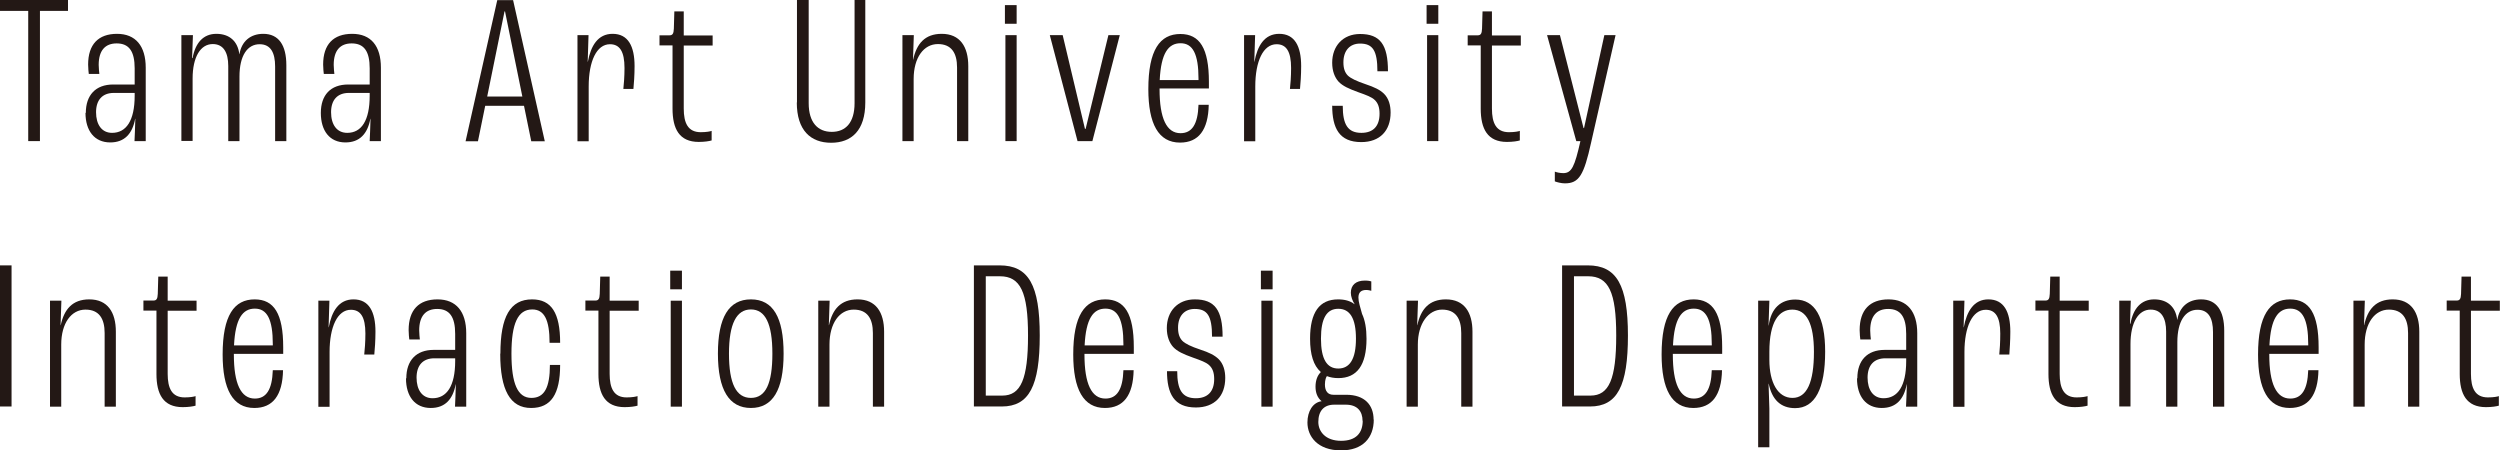 <?xml version="1.0" encoding="UTF-8"?><svg id="_レイヤー_2" xmlns="http://www.w3.org/2000/svg" viewBox="0 0 151.48 27.29"><defs><style>.cls-1{fill:#231815;}</style></defs><g id="Layer_1"><path class="cls-1" d="m1.7.66H0v-.66h4.12v.66h-1.7v7.89h-.71V.66Z"/><path class="cls-1" d="m5.2,6.84c0-1.07.59-1.72,1.66-1.72h1.3v-.98c0-1.03-.34-1.51-1.09-1.51-.69,0-1.09.42-1.09,1.3,0,.22.03.43.04.55h-.64c-.01-.09-.04-.33-.04-.57,0-1.22.62-1.86,1.75-1.86s1.74.74,1.74,2.05v4.45h-.68c.01-.29.04-.82.05-1.35h-.01c-.17.91-.65,1.43-1.51,1.43-.96,0-1.5-.71-1.5-1.79Zm2.96-1.04v-.17h-1.26c-.7,0-1.08.43-1.08,1.17s.34,1.25.97,1.25c.86,0,1.37-.74,1.37-2.25Z"/><path class="cls-1" d="m11.01,2.13h.68l-.05,1.39h.03c.16-.91.64-1.47,1.44-1.47s1.3.46,1.39,1.23h.01c.13-.79.68-1.23,1.44-1.23.94,0,1.4.69,1.4,1.9v4.6h-.68v-4.52c0-.84-.27-1.35-.94-1.35-.74,0-1.22.69-1.22,1.96v3.91h-.68v-4.55c0-.82-.29-1.33-.94-1.33-.74,0-1.22.78-1.22,2.09v3.78h-.68V2.13Z"/><path class="cls-1" d="m19.44,6.84c0-1.07.58-1.72,1.66-1.72h1.3v-.98c0-1.03-.34-1.51-1.09-1.51-.69,0-1.09.42-1.09,1.3,0,.22.03.43.04.55h-.64c-.01-.09-.04-.33-.04-.57,0-1.22.62-1.86,1.76-1.86s1.74.74,1.74,2.05v4.45h-.68c.01-.29.04-.82.05-1.35h-.01c-.17.91-.65,1.43-1.51,1.43-.96,0-1.49-.71-1.49-1.79Zm2.96-1.04v-.17h-1.26c-.7,0-1.08.43-1.08,1.17s.34,1.25.98,1.25c.86,0,1.36-.74,1.36-2.25Z"/><path class="cls-1" d="m31.75,6.41h-2.35l-.44,2.15h-.75l1.92-8.55h.96l1.92,8.55h-.82l-.44-2.15Zm-.1-.56l-1.05-5.16h-.03l-1.05,5.16h2.13Z"/><path class="cls-1" d="m34.98,2.13h.68l-.05,1.61h.01c.18-.97.61-1.69,1.5-1.69.94,0,1.33.75,1.33,1.96,0,.53-.04,1.09-.07,1.38h-.61c.03-.27.07-.75.07-1.27,0-1-.29-1.44-.88-1.44-.81,0-1.29,1.03-1.29,2.56v3.32h-.68V2.13Z"/><path class="cls-1" d="m40.75,6.58v-3.83h-.79v-.61h.61c.17,0,.25-.09.26-.4l.03-1.05h.57v1.46h1.75v.61h-1.75v3.82c0,.87.25,1.43,1.03,1.43.35,0,.59-.05.66-.08v.58c-.13.04-.42.09-.78.09-1.18,0-1.59-.79-1.59-2.02Z"/><path class="cls-1" d="m48.29,6.21V0h.71v6.25c0,1.18.56,1.74,1.4,1.74s1.38-.56,1.38-1.74V0h.65v6.21c0,1.69-.83,2.44-2.07,2.44s-2.08-.75-2.08-2.44Z"/><path class="cls-1" d="m54.69,2.13h.68l-.05,1.48h.01c.21-.96.71-1.56,1.73-1.56,1.11,0,1.61.78,1.61,1.96v4.54h-.68v-4.46c0-.88-.34-1.42-1.16-1.42-.86,0-1.47.82-1.47,2.12v3.76h-.68V2.13Z"/><path class="cls-1" d="m60.89.31h.71v1.13h-.71V.31Zm.03,1.82h.68v6.42h-.68V2.13Z"/><path class="cls-1" d="m63.61,2.13h.78l1.35,5.68h.04l1.38-5.68h.69l-1.66,6.42h-.9l-1.68-6.42Z"/><path class="cls-1" d="m70.26,5.36v.04c0,1.78.43,2.67,1.27,2.67.69,0,1.05-.53,1.09-1.72h.62c-.03,1.53-.62,2.29-1.74,2.29-1.31,0-1.92-1.14-1.92-3.24,0-2.37.7-3.34,1.94-3.34,1.17,0,1.73.86,1.73,2.9v.4h-2.99Zm.01-.51h2.35v-.07c0-1.52-.35-2.16-1.09-2.16s-1.18.61-1.26,2.22Z"/><path class="cls-1" d="m75.37,2.13h.68l-.05,1.61h.01c.18-.97.61-1.69,1.5-1.69.94,0,1.33.75,1.33,1.96,0,.53-.04,1.09-.07,1.38h-.61c.03-.27.07-.75.07-1.27,0-1-.29-1.44-.88-1.44-.81,0-1.29,1.03-1.29,2.56v3.32h-.68V2.13Z"/><path class="cls-1" d="m80.74,6.41h.62c0,1.13.3,1.64,1.13,1.64.71,0,1.1-.4,1.1-1.16,0-.38-.09-.64-.29-.83-.18-.18-.51-.3-.99-.47-.58-.21-.96-.38-1.21-.65-.22-.25-.38-.62-.38-1.14,0-1.01.65-1.74,1.69-1.74,1.22,0,1.69.65,1.69,2.26h-.64c0-1.27-.29-1.68-1.05-1.68-.62,0-1.01.42-1.01,1.14,0,.39.1.62.26.79.18.18.55.35,1.08.53.54.18.87.34,1.12.58.29.29.4.7.4,1.14,0,1.1-.65,1.79-1.78,1.79-1.33,0-1.76-.84-1.76-2.22Z"/><path class="cls-1" d="m86.44.31h.71v1.13h-.71V.31Zm.03,1.82h.68v6.42h-.68V2.13Z"/><path class="cls-1" d="m89.72,6.58v-3.83h-.79v-.61h.61c.17,0,.25-.09.26-.4l.03-1.05h.57v1.46h1.75v.61h-1.75v3.82c0,.87.25,1.43,1.03,1.43.35,0,.59-.05.66-.08v.58c-.13.04-.42.09-.78.09-1.18,0-1.59-.79-1.59-2.02Z"/><path class="cls-1" d="m94.21,11v-.6c.1.04.31.09.51.09.51,0,.69-.39,1.04-1.94h-.25l-1.77-6.42h.78l1.43,5.63h.03l1.23-5.63h.68l-1.48,6.5c-.44,2-.74,2.48-1.59,2.48-.22,0-.48-.07-.61-.12Z"/><path class="cls-1" d="m94.65,16.08h1.56c1.75,0,2.43,1.2,2.43,4.25s-.64,4.3-2.3,4.3h-1.69v-8.55Zm1.72,7.89c1.13,0,1.56-1.01,1.56-3.64s-.46-3.59-1.7-3.59h-.86v7.23h1Z"/><path class="cls-1" d="m101.36,21.44v.04c0,1.78.43,2.67,1.27,2.67.69,0,1.05-.53,1.09-1.72h.62c-.03,1.53-.62,2.29-1.74,2.29-1.31,0-1.92-1.14-1.92-3.24,0-2.37.7-3.34,1.94-3.34,1.17,0,1.73.86,1.73,2.9v.4h-2.99Zm.01-.51h2.35v-.07c0-1.52-.35-2.16-1.09-2.16s-1.18.61-1.26,2.22Z"/><path class="cls-1" d="m106.53,18.22h.68l-.05,1.5h.01c.14-1.04.73-1.57,1.61-1.57,1.18,0,1.81,1.05,1.81,3.16,0,2.25-.62,3.42-1.82,3.42-.88,0-1.4-.52-1.6-1.48h-.01c.01.49.05,1.25.05,1.51v2.34h-.68v-8.87Zm3.38,3.11c0-1.72-.44-2.57-1.31-2.57-.81,0-1.39.72-1.39,2.56v.49c0,1.38.52,2.3,1.4,2.3s1.3-.96,1.3-2.78Z"/><path class="cls-1" d="m112.54,22.92c0-1.07.59-1.72,1.66-1.72h1.3v-.97c0-1.03-.34-1.51-1.09-1.51-.69,0-1.09.42-1.09,1.3,0,.22.03.43.04.55h-.64c-.01-.09-.04-.33-.04-.57,0-1.22.62-1.86,1.75-1.86s1.74.74,1.74,2.05v4.45h-.68c.01-.29.04-.82.05-1.35h-.01c-.17.91-.65,1.43-1.51,1.43-.96,0-1.5-.71-1.5-1.79Zm2.96-1.04v-.17h-1.26c-.7,0-1.08.43-1.08,1.17s.34,1.25.97,1.25c.86,0,1.37-.74,1.37-2.25Z"/><path class="cls-1" d="m118.35,18.22h.68l-.05,1.61h.01c.18-.97.61-1.69,1.49-1.69.94,0,1.33.75,1.33,1.96,0,.53-.04,1.09-.06,1.38h-.61c.03-.27.06-.75.06-1.27,0-1-.29-1.44-.88-1.44-.81,0-1.29,1.03-1.29,2.56v3.32h-.68v-6.42Z"/><path class="cls-1" d="m124.12,22.66v-3.84h-.79v-.61h.61c.17,0,.25-.09.26-.4l.03-1.05h.57v1.46h1.76v.61h-1.76v3.82c0,.87.25,1.43,1.03,1.43.35,0,.58-.05.66-.08v.58c-.13.04-.42.09-.78.09-1.18,0-1.59-.79-1.59-2.01Z"/><path class="cls-1" d="m128.43,18.22h.68l-.05,1.39h.03c.16-.91.64-1.47,1.44-1.47s1.3.46,1.39,1.23h.01c.13-.79.68-1.23,1.44-1.23.94,0,1.4.69,1.4,1.9v4.6h-.68v-4.52c0-.84-.27-1.35-.94-1.35-.74,0-1.22.69-1.22,1.96v3.91h-.68v-4.55c0-.82-.29-1.33-.94-1.33-.74,0-1.22.78-1.22,2.09v3.78h-.68v-6.42Z"/><path class="cls-1" d="m137.5,21.44v.04c0,1.78.43,2.67,1.27,2.67.69,0,1.05-.53,1.09-1.72h.62c-.03,1.53-.62,2.29-1.74,2.29-1.31,0-1.92-1.14-1.92-3.24,0-2.37.7-3.34,1.94-3.34,1.17,0,1.73.86,1.73,2.9v.4h-2.99Zm.01-.51h2.35v-.07c0-1.52-.35-2.16-1.09-2.16s-1.18.61-1.26,2.22Z"/><path class="cls-1" d="m142.61,18.22h.68l-.05,1.48h.01c.21-.96.71-1.56,1.73-1.56,1.11,0,1.61.78,1.61,1.96v4.54h-.68v-4.46c0-.88-.34-1.42-1.16-1.42-.86,0-1.47.82-1.47,2.12v3.76h-.68v-6.42Z"/><path class="cls-1" d="m149.04,22.66v-3.84h-.79v-.61h.61c.17,0,.25-.09.26-.4l.03-1.05h.57v1.46h1.75v.61h-1.75v3.82c0,.87.25,1.43,1.03,1.43.35,0,.59-.05.66-.08v.58c-.13.04-.42.09-.78.09-1.18,0-1.59-.79-1.59-2.01Z"/><path class="cls-1" d="m0,16.08h.7v8.55h-.7v-8.55Z"/><path class="cls-1" d="m3.04,18.22h.68l-.05,1.48h.01c.21-.96.71-1.56,1.73-1.56,1.11,0,1.61.78,1.61,1.96v4.54h-.68v-4.46c0-.88-.34-1.42-1.16-1.42-.86,0-1.47.82-1.47,2.12v3.76h-.68v-6.42Z"/><path class="cls-1" d="m9.48,22.66v-3.84h-.79v-.61h.61c.17,0,.25-.09.26-.4l.03-1.05h.57v1.46h1.75v.61h-1.75v3.82c0,.87.25,1.43,1.03,1.43.35,0,.59-.05.66-.08v.58c-.13.04-.42.09-.78.09-1.18,0-1.59-.79-1.59-2.01Z"/><path class="cls-1" d="m14.17,21.44v.04c0,1.78.43,2.67,1.27,2.67.69,0,1.05-.53,1.09-1.72h.62c-.03,1.53-.62,2.29-1.74,2.29-1.31,0-1.92-1.14-1.92-3.24,0-2.37.7-3.34,1.94-3.34,1.17,0,1.73.86,1.73,2.9v.4h-2.99Zm.01-.51h2.35v-.07c0-1.52-.35-2.16-1.09-2.16s-1.18.61-1.26,2.22Z"/><path class="cls-1" d="m19.28,18.22h.68l-.05,1.61h.01c.18-.97.61-1.69,1.5-1.69.94,0,1.33.75,1.33,1.96,0,.53-.04,1.09-.07,1.38h-.61c.03-.27.07-.75.07-1.27,0-1-.29-1.44-.88-1.44-.81,0-1.29,1.03-1.29,2.56v3.32h-.68v-6.42Z"/><path class="cls-1" d="m24.62,22.92c0-1.07.59-1.72,1.66-1.72h1.3v-.97c0-1.03-.34-1.51-1.09-1.51-.69,0-1.09.42-1.09,1.3,0,.22.03.43.04.55h-.64c-.01-.09-.04-.33-.04-.57,0-1.22.62-1.86,1.75-1.86s1.74.74,1.74,2.05v4.45h-.68c.01-.29.04-.82.05-1.35h-.01c-.17.91-.65,1.43-1.51,1.43-.96,0-1.5-.71-1.5-1.79Zm2.96-1.04v-.17h-1.26c-.7,0-1.08.43-1.08,1.17s.34,1.25.97,1.25c.86,0,1.37-.74,1.37-2.25Z"/><path class="cls-1" d="m30.32,21.43c0-2.25.6-3.29,1.92-3.29,1.17,0,1.7.82,1.7,2.63h-.64c0-1.39-.32-2.02-1.05-2.02-.87,0-1.26.85-1.26,2.68s.38,2.68,1.21,2.68c.78,0,1.12-.62,1.12-2h.62c0,1.77-.55,2.61-1.76,2.61-1.27,0-1.87-1.09-1.87-3.29Z"/><path class="cls-1" d="m36.26,22.66v-3.84h-.79v-.61h.61c.17,0,.25-.09.26-.4l.03-1.05h.57v1.46h1.76v.61h-1.76v3.82c0,.87.25,1.43,1.03,1.43.35,0,.58-.05.66-.08v.58c-.13.04-.42.09-.78.09-1.18,0-1.59-.79-1.59-2.01Z"/><path class="cls-1" d="m40.61,16.4h.71v1.13h-.71v-1.13Zm.03,1.82h.68v6.42h-.68v-6.42Z"/><path class="cls-1" d="m43.5,21.43c0-2.2.66-3.29,2-3.29s1.98,1.09,1.98,3.29-.66,3.29-1.98,3.29-2-1.09-2-3.29Zm3.3,0c0-1.82-.43-2.68-1.3-2.68s-1.33.86-1.33,2.68.44,2.68,1.33,2.68,1.3-.86,1.3-2.68Z"/><path class="cls-1" d="m49.59,18.22h.68l-.05,1.48h.01c.21-.96.71-1.56,1.73-1.56,1.11,0,1.61.78,1.61,1.96v4.54h-.68v-4.46c0-.88-.34-1.42-1.16-1.42-.86,0-1.47.82-1.47,2.12v3.76h-.68v-6.42Z"/><path class="cls-1" d="m59.01,16.08h1.56c1.76,0,2.43,1.2,2.43,4.25s-.64,4.3-2.3,4.3h-1.69v-8.55Zm1.72,7.89c1.13,0,1.56-1.01,1.56-3.64s-.46-3.59-1.7-3.59h-.86v7.23h1Z"/><path class="cls-1" d="m65.71,21.44v.04c0,1.78.43,2.67,1.27,2.67.69,0,1.05-.53,1.09-1.72h.62c-.03,1.53-.62,2.29-1.74,2.29-1.31,0-1.92-1.14-1.92-3.24,0-2.37.7-3.34,1.94-3.34,1.17,0,1.73.86,1.73,2.9v.4h-2.99Zm.01-.51h2.35v-.07c0-1.52-.35-2.16-1.09-2.16s-1.18.61-1.26,2.22Z"/><path class="cls-1" d="m70.71,22.49h.62c0,1.13.3,1.64,1.13,1.64.71,0,1.11-.4,1.11-1.16,0-.38-.09-.64-.29-.83-.18-.18-.51-.3-.99-.47-.59-.21-.96-.38-1.21-.65-.22-.25-.38-.62-.38-1.14,0-1.01.65-1.74,1.69-1.74,1.22,0,1.69.65,1.69,2.26h-.64c0-1.27-.29-1.68-1.05-1.68-.62,0-1.01.42-1.01,1.14,0,.39.1.62.26.79.18.18.54.35,1.08.53.55.18.87.34,1.12.58.29.29.4.7.4,1.14,0,1.1-.65,1.79-1.78,1.79-1.33,0-1.75-.84-1.75-2.22Z"/><path class="cls-1" d="m76.4,16.4h.71v1.13h-.71v-1.13Zm.03,1.82h.68v6.42h-.68v-6.42Z"/><path class="cls-1" d="m83.24,25.42c0,1.12-.68,1.87-1.98,1.87-1.43,0-2.04-.85-2.04-1.69,0-.68.33-1.22.86-1.29-.26-.21-.37-.52-.37-.88,0-.4.13-.7.31-.87v-.03c-.43-.38-.64-1.04-.64-2.01,0-1.6.57-2.38,1.7-2.38.4,0,.73.09.99.29h.01c-.13-.2-.23-.46-.23-.69,0-.47.31-.74.85-.74.21,0,.33.03.39.05v.57c-.05-.01-.16-.05-.31-.05-.3,0-.47.14-.47.46,0,.27.11.58.22.99.18.38.27.88.27,1.51,0,1.6-.58,2.38-1.71,2.38-.26,0-.48-.04-.69-.12-.04.05-.12.21-.12.51,0,.4.18.62.51.62h.78c1.12,0,1.66.62,1.66,1.51Zm-.68.08c0-.57-.31-.98-1.01-.98h-.71c-.62,0-.96.38-.96,1.05,0,.56.42,1.14,1.38,1.14.9,0,1.31-.47,1.31-1.22Zm-2.52-4.98c0,1.24.36,1.81,1.05,1.81s1.07-.57,1.07-1.81-.37-1.81-1.07-1.81-1.05.57-1.05,1.81Z"/><path class="cls-1" d="m85.24,18.22h.68l-.05,1.48h.01c.21-.96.71-1.56,1.73-1.56,1.11,0,1.61.78,1.61,1.96v4.54h-.68v-4.46c0-.88-.34-1.42-1.16-1.42s-1.47.82-1.47,2.12v3.76h-.68v-6.42Z"/></g></svg>